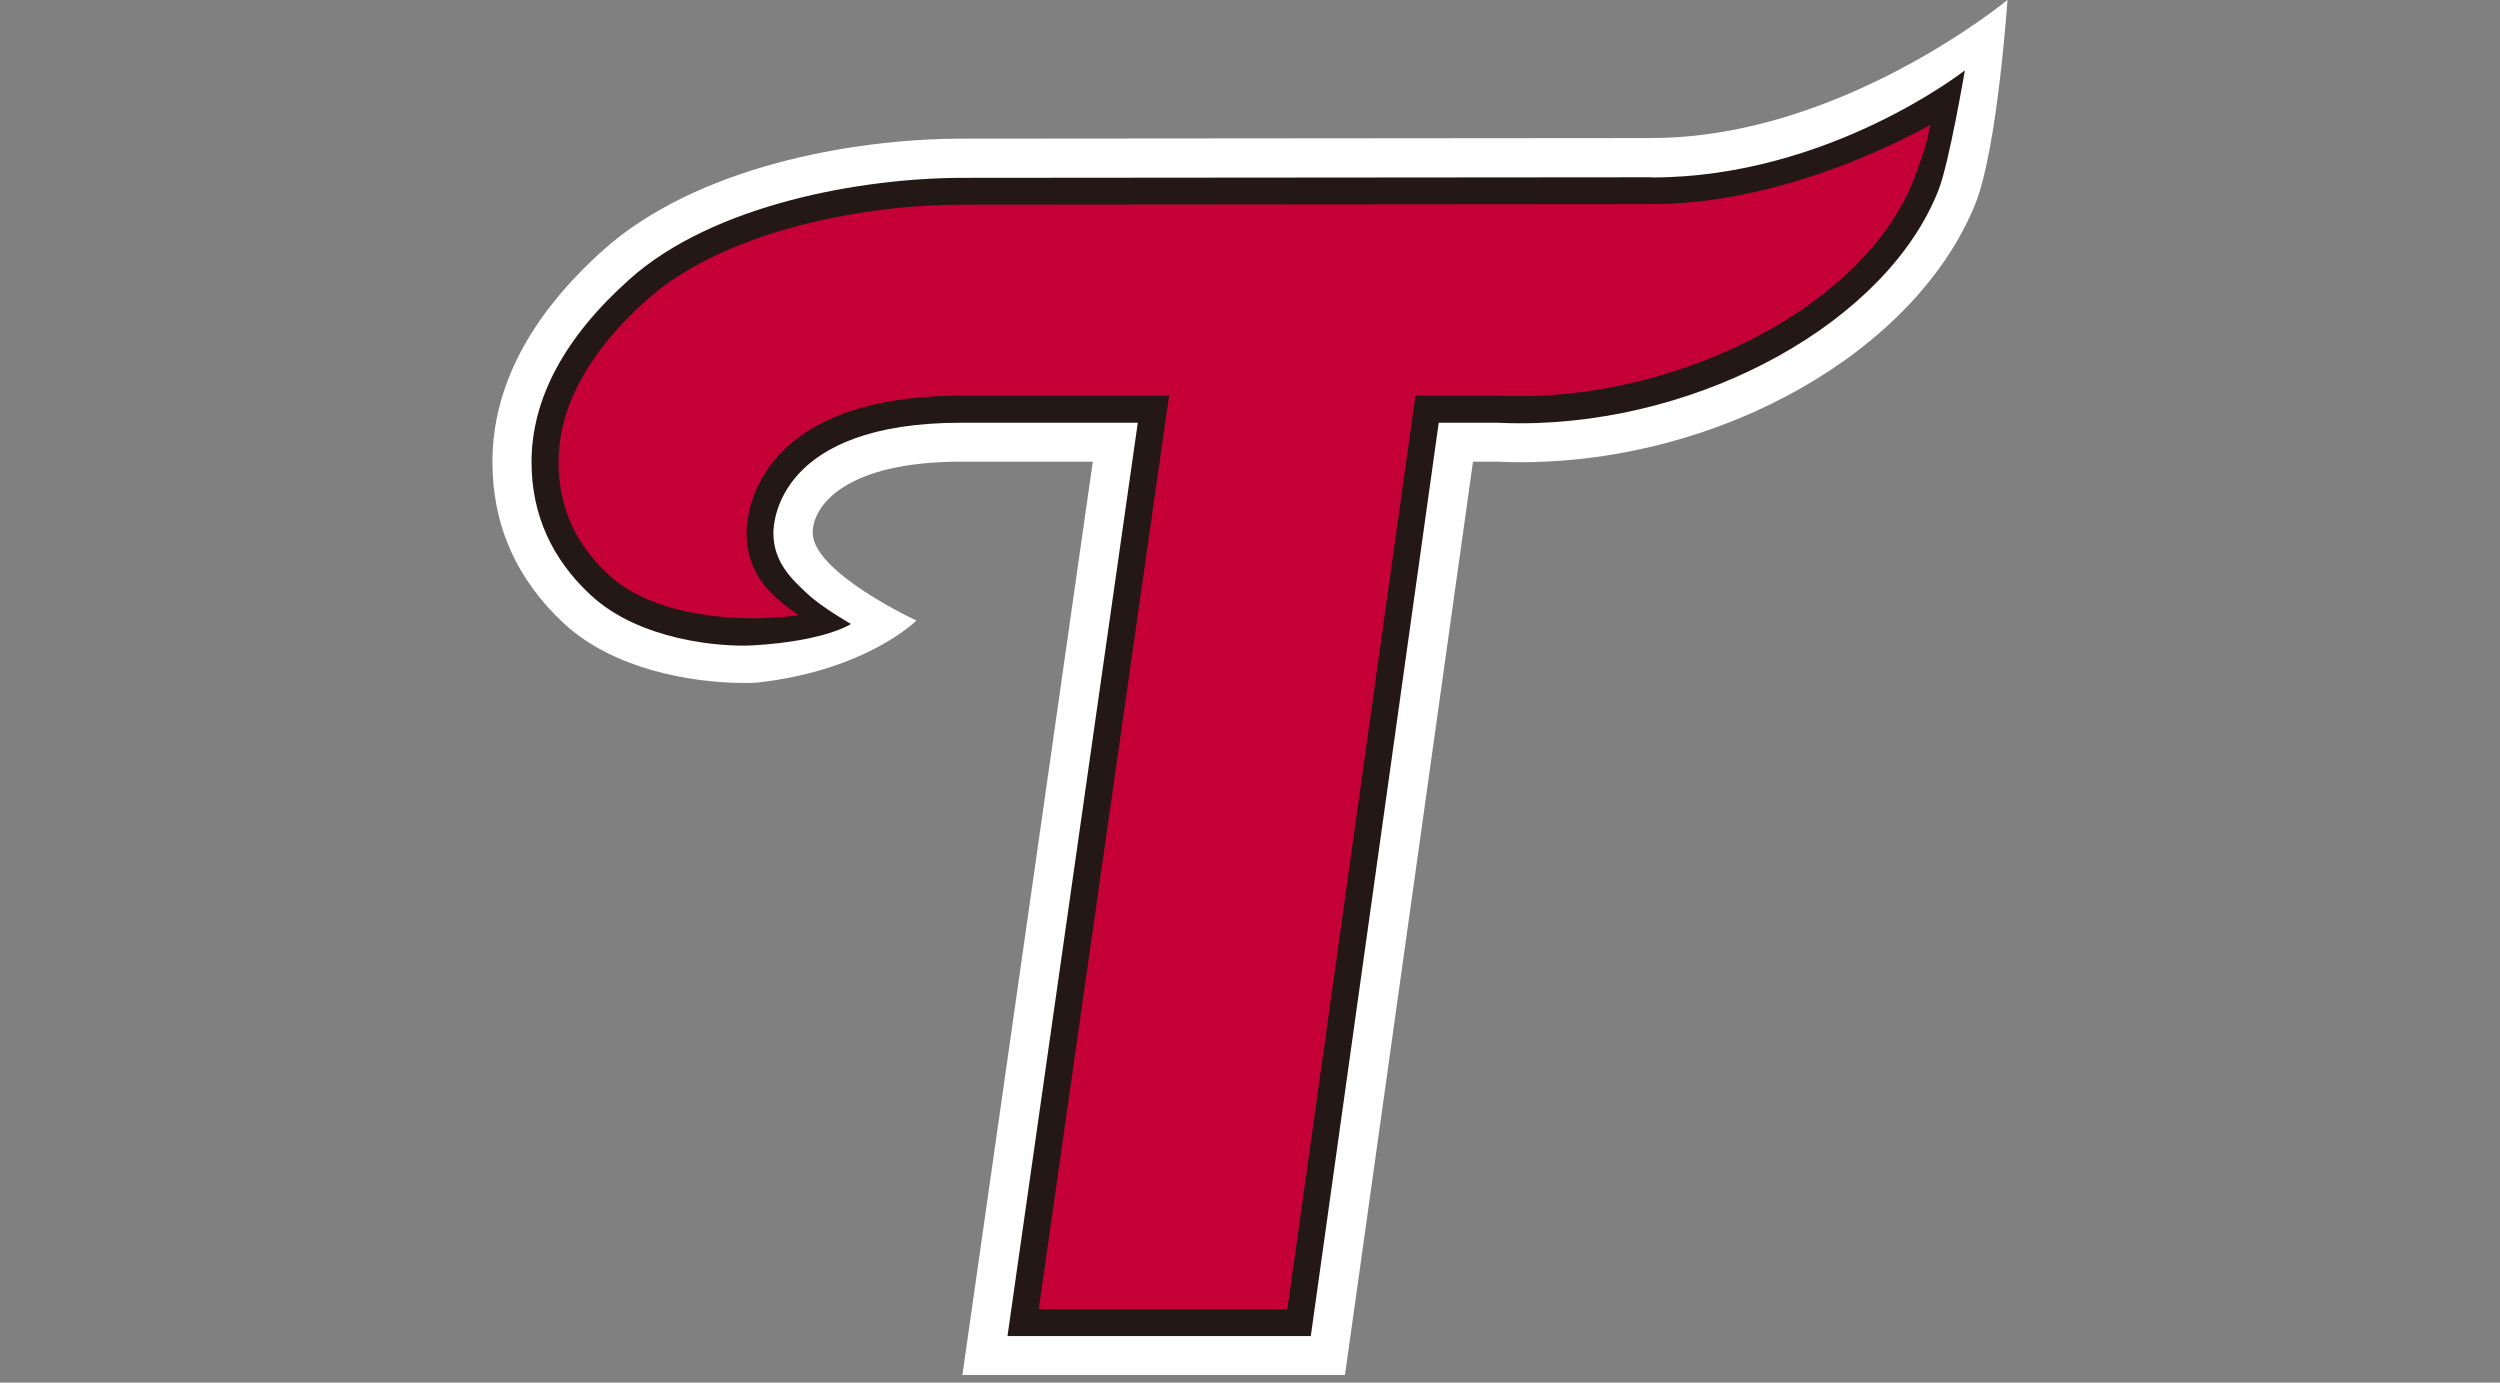 <svg width="264" height="146" viewBox="0 0 264 146" fill="none" xmlns="http://www.w3.org/2000/svg">
<rect x="0" y="0" width="264" height="146" fill="#808080" stroke="none"/>
<g clip-path="url(#clip0_1_21)">
<g clip-path="url(#clip1_1_21)">
<path d="M174.47 14.58L101.71 14.64C89.71 14.64 73.44 17.72 63.72 26.39C55.95 33.35 52 40.89 52 48.79C52 55.48 54.56 61.23 59.6 65.88C64.72 70.61 72.86 72.12 78.61 72.12C79.12 72.12 79.58 72.12 79.98 72.08C91.56 70.78 96.77 65.53 96.77 65.53C96.77 65.53 85.82 60.45 85.82 56.25C85.82 53.47 89.16 48.75 101.52 48.75H115.4L101.63 145.2H142.03L155.55 48.75H157.98C158.84 48.79 159.7 48.81 160.54 48.81C181.85 48.81 202.34 37.01 208.59 21.54C210.93 15.73 211.99 -0.01 211.99 -0.01C211.99 -0.01 194.38 14.57 174.46 14.57" fill="white"/>
<path d="M174.47 18.72L101.7 18.78C90.99 18.78 75.32 21.58 66.48 29.49C59.61 35.62 56.13 42.12 56.13 48.8C56.13 54.29 58.24 59.01 62.4 62.86C67.55 67.63 76.1 68.35 79.54 68.15C87.24 67.69 89.86 65.89 89.86 65.89C89.86 65.89 86.78 64.15 85.18 62.63C83.75 61.27 81.67 59.46 81.67 56.28C81.67 55.09 82.23 44.64 101.5 44.64H120.15L106.39 141.09H138.42L151.93 44.64H158.14C158.93 44.68 159.72 44.7 160.52 44.7C179.9 44.7 199.32 33.88 204.71 20.06C205.83 17.21 207.49 7.43 207.49 7.43C207.49 7.43 193.1 18.74 174.44 18.74" fill="#231815"/>
<path d="M109.69 138.23L123.45 41.78H101.52C80.83 41.78 78.84 53.19 78.84 56.26C78.84 60.9 81.8 63.21 84.35 64.96C78.26 65.84 69.07 65.14 64.33 60.75C62.02 58.62 58.98 54.95 58.98 48.78C58.98 43.81 61.34 37.87 68.37 31.6C75.9 24.88 89.84 21.61 101.69 21.61L174.46 21.55C187.79 21.55 200.42 15.09 203.86 13.18C203.47 15.06 203.1 16.35 202.07 19C196.9 32.22 177.86 41.83 160.53 41.83C159.78 41.83 159.03 41.81 158.28 41.78H158.04H149.47L135.95 138.23H109.67H109.69Z" fill="#C40037"/>
</g>
</g>
<defs>
<clipPath id="clip0_1_21">
<rect width="263.15" height="145.57" fill="white"/>
</clipPath>
<clipPath id="clip1_1_21">
<rect width="160" height="145.21" fill="white" transform="translate(52)"/>
</clipPath>
</defs>
</svg>
